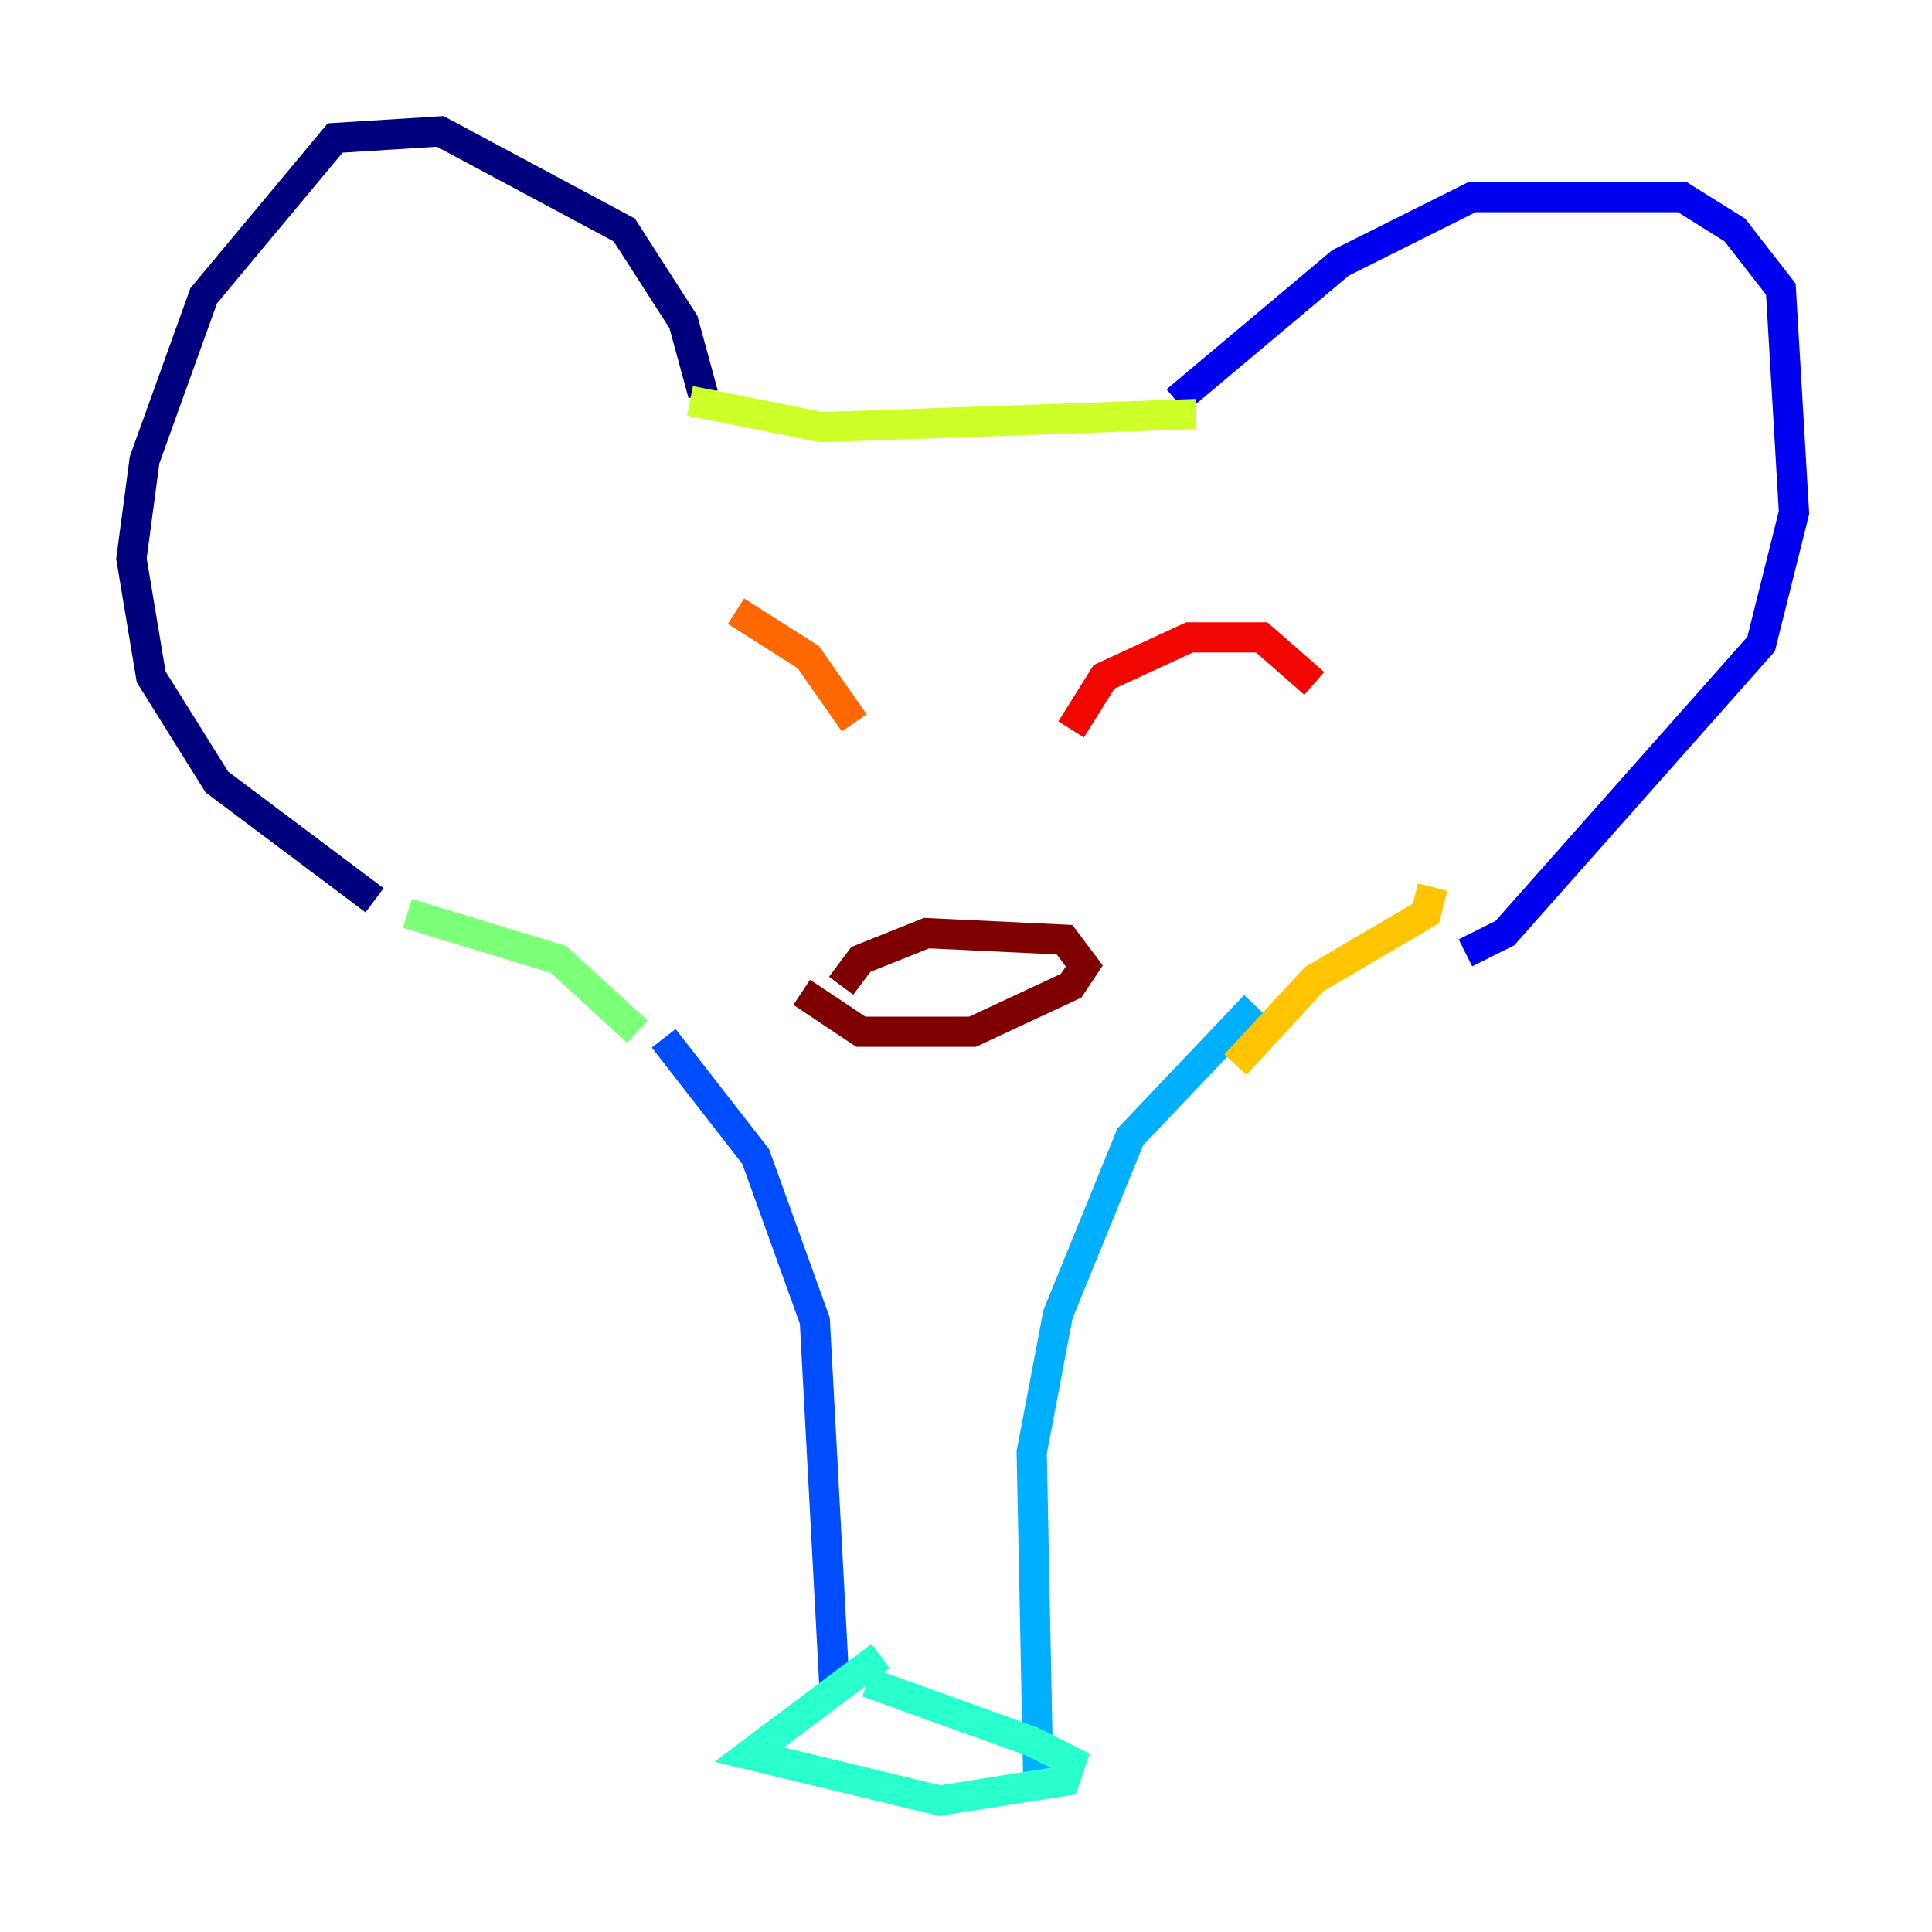 <?xml version="1.0" encoding="utf-8" ?>
<svg baseProfile="tiny" height="128" version="1.2" viewBox="0,0,128,128" width="128" xmlns="http://www.w3.org/2000/svg" xmlns:ev="http://www.w3.org/2001/xml-events" xmlns:xlink="http://www.w3.org/1999/xlink"><defs /><polyline fill="none" points="46.585,26.122 45.279,21.333 41.361,15.238 29.17,8.707 22.204,9.143 13.497,19.592 9.578,30.476 8.707,37.007 10.014,44.843 14.367,51.809 24.816,59.646" stroke="#00007f" stroke-width="2" /><polyline fill="none" points="77.932,26.558 88.816,17.415 97.524,13.061 111.456,13.061 114.939,15.238 117.986,19.157 118.857,33.959 116.68,42.667 99.701,61.823 97.088,63.129" stroke="#0000f1" stroke-width="2" /><polyline fill="none" points="43.973,68.789 50.068,76.626 53.986,87.51 55.292,111.891" stroke="#004cff" stroke-width="2" /><polyline fill="none" points="83.156,66.612 74.884,75.32 70.095,87.075 68.354,96.218 68.789,117.986" stroke="#00b0ff" stroke-width="2" /><polyline fill="none" points="58.34,109.714 49.633,116.245 62.258,119.293 70.531,117.986 70.966,116.68 68.354,115.374 57.469,111.456" stroke="#29ffcd" stroke-width="2" /><polyline fill="none" points="26.993,60.517 37.007,63.565 42.231,68.354" stroke="#7cff79" stroke-width="2" /><polyline fill="none" points="45.714,26.558 54.422,28.299 79.238,27.429" stroke="#cdff29" stroke-width="2" /><polyline fill="none" points="94.912,58.776 94.476,60.517 87.075,64.871 81.85,70.531" stroke="#ffc400" stroke-width="2" /><polyline fill="none" points="48.762,40.49 53.551,43.537 56.599,47.891" stroke="#ff6700" stroke-width="2" /><polyline fill="none" points="70.966,48.327 73.143,44.843 78.803,42.231 83.592,42.231 87.075,45.279" stroke="#f10700" stroke-width="2" /><polyline fill="none" points="53.116,65.742 57.034,68.354 64.435,68.354 70.966,65.306 71.837,64.0 70.531,62.258 61.388,61.823 57.034,63.565 55.728,65.306" stroke="#7f0000" stroke-width="2" /></svg>